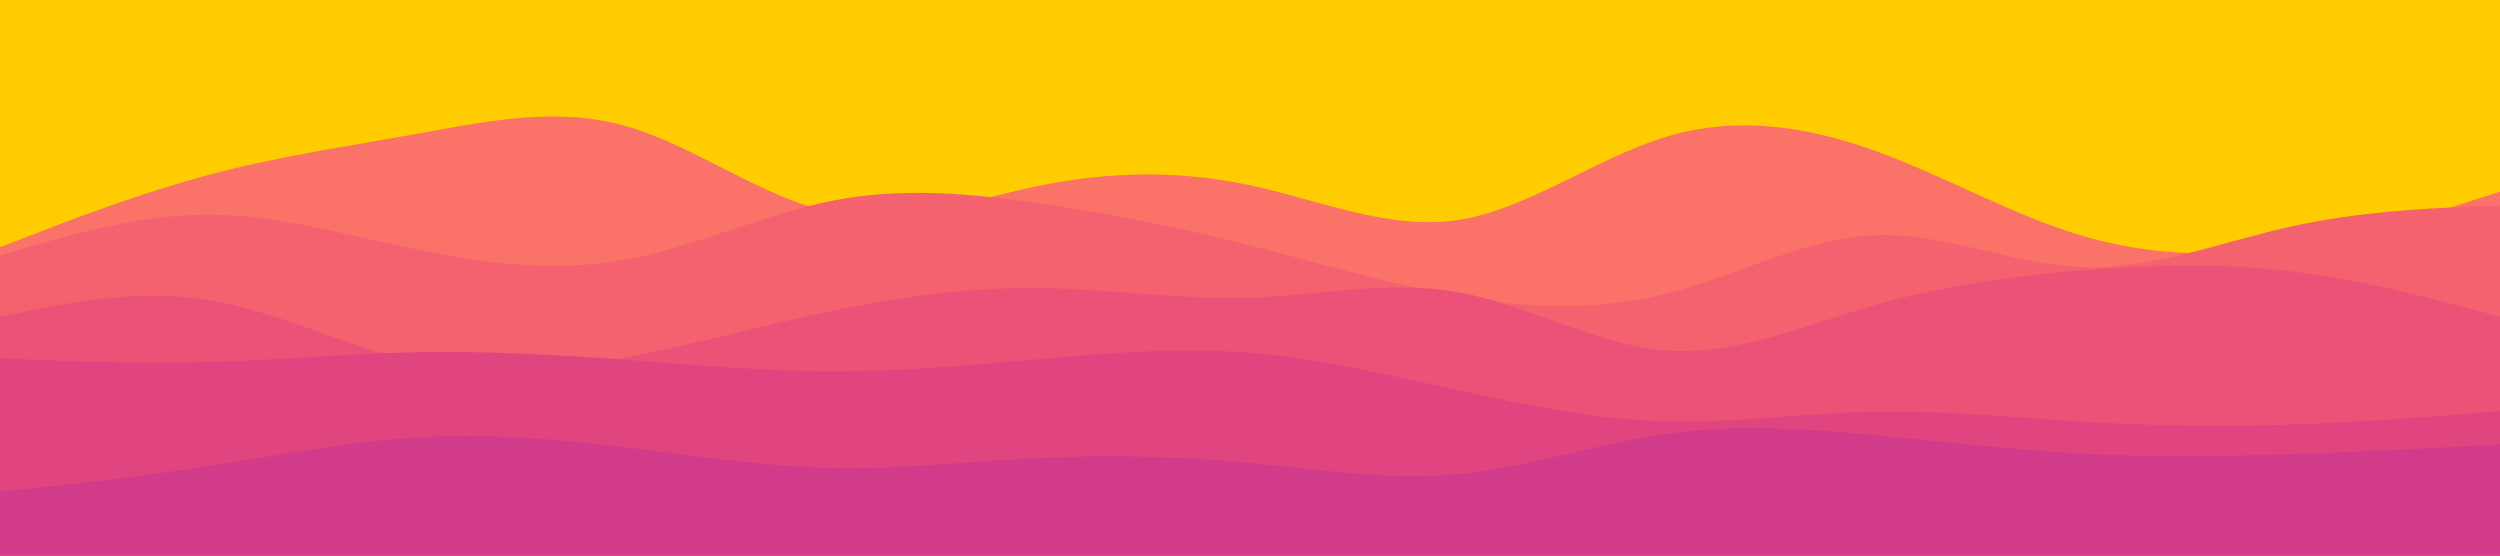 <svg id="visual" viewBox="0 0 900 200" width="900" height="200" xmlns="http://www.w3.org/2000/svg" xmlns:xlink="http://www.w3.org/1999/xlink" version="1.1"><rect x="0" y="0" width="900" height="200" fill="#ffcc00"></rect><path d="M0 89L12.5 84.2C25 79.3 50 69.7 75 63C100 56.3 125 52.7 150 48.2C175 43.7 200 38.3 225 45.3C250 52.3 275 71.7 300 76.5C325 81.3 350 71.7 375 66.7C400 61.7 425 61.3 450 66.7C475 72 500 83 525 79.2C550 75.3 575 56.7 600 49.2C625 41.7 650 45.3 675 54.3C700 63.3 725 77.7 750 85C775 92.3 800 92.7 825 88.8C850 85 875 77 887.5 73L900 69L900 201L887.5 201C875 201 850 201 825 201C800 201 775 201 750 201C725 201 700 201 675 201C650 201 625 201 600 201C575 201 550 201 525 201C500 201 475 201 450 201C425 201 400 201 375 201C350 201 325 201 300 201C275 201 250 201 225 201C200 201 175 201 150 201C125 201 100 201 75 201C50 201 25 201 12.5 201L0 201Z" fill="#fa7268"></path><path d="M0 92L12.5 88.3C25 84.7 50 77.3 75 77.3C100 77.3 125 84.7 150 89.8C175 95 200 98 225 93.5C250 89 275 77 300 72.2C325 67.3 350 69.7 375 73.3C400 77 425 82 450 88.3C475 94.7 500 102.3 525 106.7C550 111 575 112 600 105.7C625 99.3 650 85.7 675 84.7C700 83.7 725 95.3 750 96.2C775 97 800 87 825 81.5C850 76 875 75 887.5 74.5L900 74L900 201L887.5 201C875 201 850 201 825 201C800 201 775 201 750 201C725 201 700 201 675 201C650 201 625 201 600 201C575 201 550 201 525 201C500 201 475 201 450 201C425 201 400 201 375 201C350 201 325 201 300 201C275 201 250 201 225 201C200 201 175 201 150 201C125 201 100 201 75 201C50 201 25 201 12.5 201L0 201Z" fill="#f4626f"></path><path d="M0 114L12.5 111.5C25 109 50 104 75 108C100 112 125 125 150 130.3C175 135.7 200 133.3 225 128.7C250 124 275 117 300 111.8C325 106.7 350 103.3 375 103.7C400 104 425 108 450 107.2C475 106.3 500 100.7 525 105.2C550 109.7 575 124.3 600 126.2C625 128 650 117 675 109.8C700 102.7 725 99.3 750 97.3C775 95.3 800 94.7 825 97.7C850 100.7 875 107.3 887.5 110.7L900 114L900 201L887.5 201C875 201 850 201 825 201C800 201 775 201 750 201C725 201 700 201 675 201C650 201 625 201 600 201C575 201 550 201 525 201C500 201 475 201 450 201C425 201 400 201 375 201C350 201 325 201 300 201C275 201 250 201 225 201C200 201 175 201 150 201C125 201 100 201 75 201C50 201 25 201 12.5 201L0 201Z" fill="#ec5277"></path><path d="M0 129L12.5 129.5C25 130 50 131 75 130.3C100 129.7 125 127.3 150 126.8C175 126.3 200 127.7 225 129.5C250 131.3 275 133.7 300 133.7C325 133.7 350 131.3 375 129.2C400 127 425 125 450 127C475 129 500 135 525 140.5C550 146 575 151 600 151.7C625 152.3 650 148.7 675 148.2C700 147.7 725 150.3 750 151.8C775 153.3 800 153.7 825 152.8C850 152 875 150 887.5 149L900 148L900 201L887.5 201C875 201 850 201 825 201C800 201 775 201 750 201C725 201 700 201 675 201C650 201 625 201 600 201C575 201 550 201 525 201C500 201 475 201 450 201C425 201 400 201 375 201C350 201 325 201 300 201C275 201 250 201 225 201C200 201 175 201 150 201C125 201 100 201 75 201C50 201 25 201 12.5 201L0 201Z" fill="#e14580"></path><path d="M0 177L12.5 175.7C25 174.3 50 171.7 75 167.8C100 164 125 159 150 157.5C175 156 200 158 225 161C250 164 275 168 300 168.5C325 169 350 166 375 164.8C400 163.7 425 164.3 450 166.7C475 169 500 173 525 170.7C550 168.3 575 159.7 600 156.2C625 152.7 650 154.3 675 156.7C700 159 725 162 750 163.3C775 164.7 800 164.3 825 163.5C850 162.7 875 161.3 887.5 160.7L900 160L900 201L887.5 201C875 201 850 201 825 201C800 201 775 201 750 201C725 201 700 201 675 201C650 201 625 201 600 201C575 201 550 201 525 201C500 201 475 201 450 201C425 201 400 201 375 201C350 201 325 201 300 201C275 201 250 201 225 201C200 201 175 201 150 201C125 201 100 201 75 201C50 201 25 201 12.5 201L0 201Z" fill="#d23a8a"></path></svg>